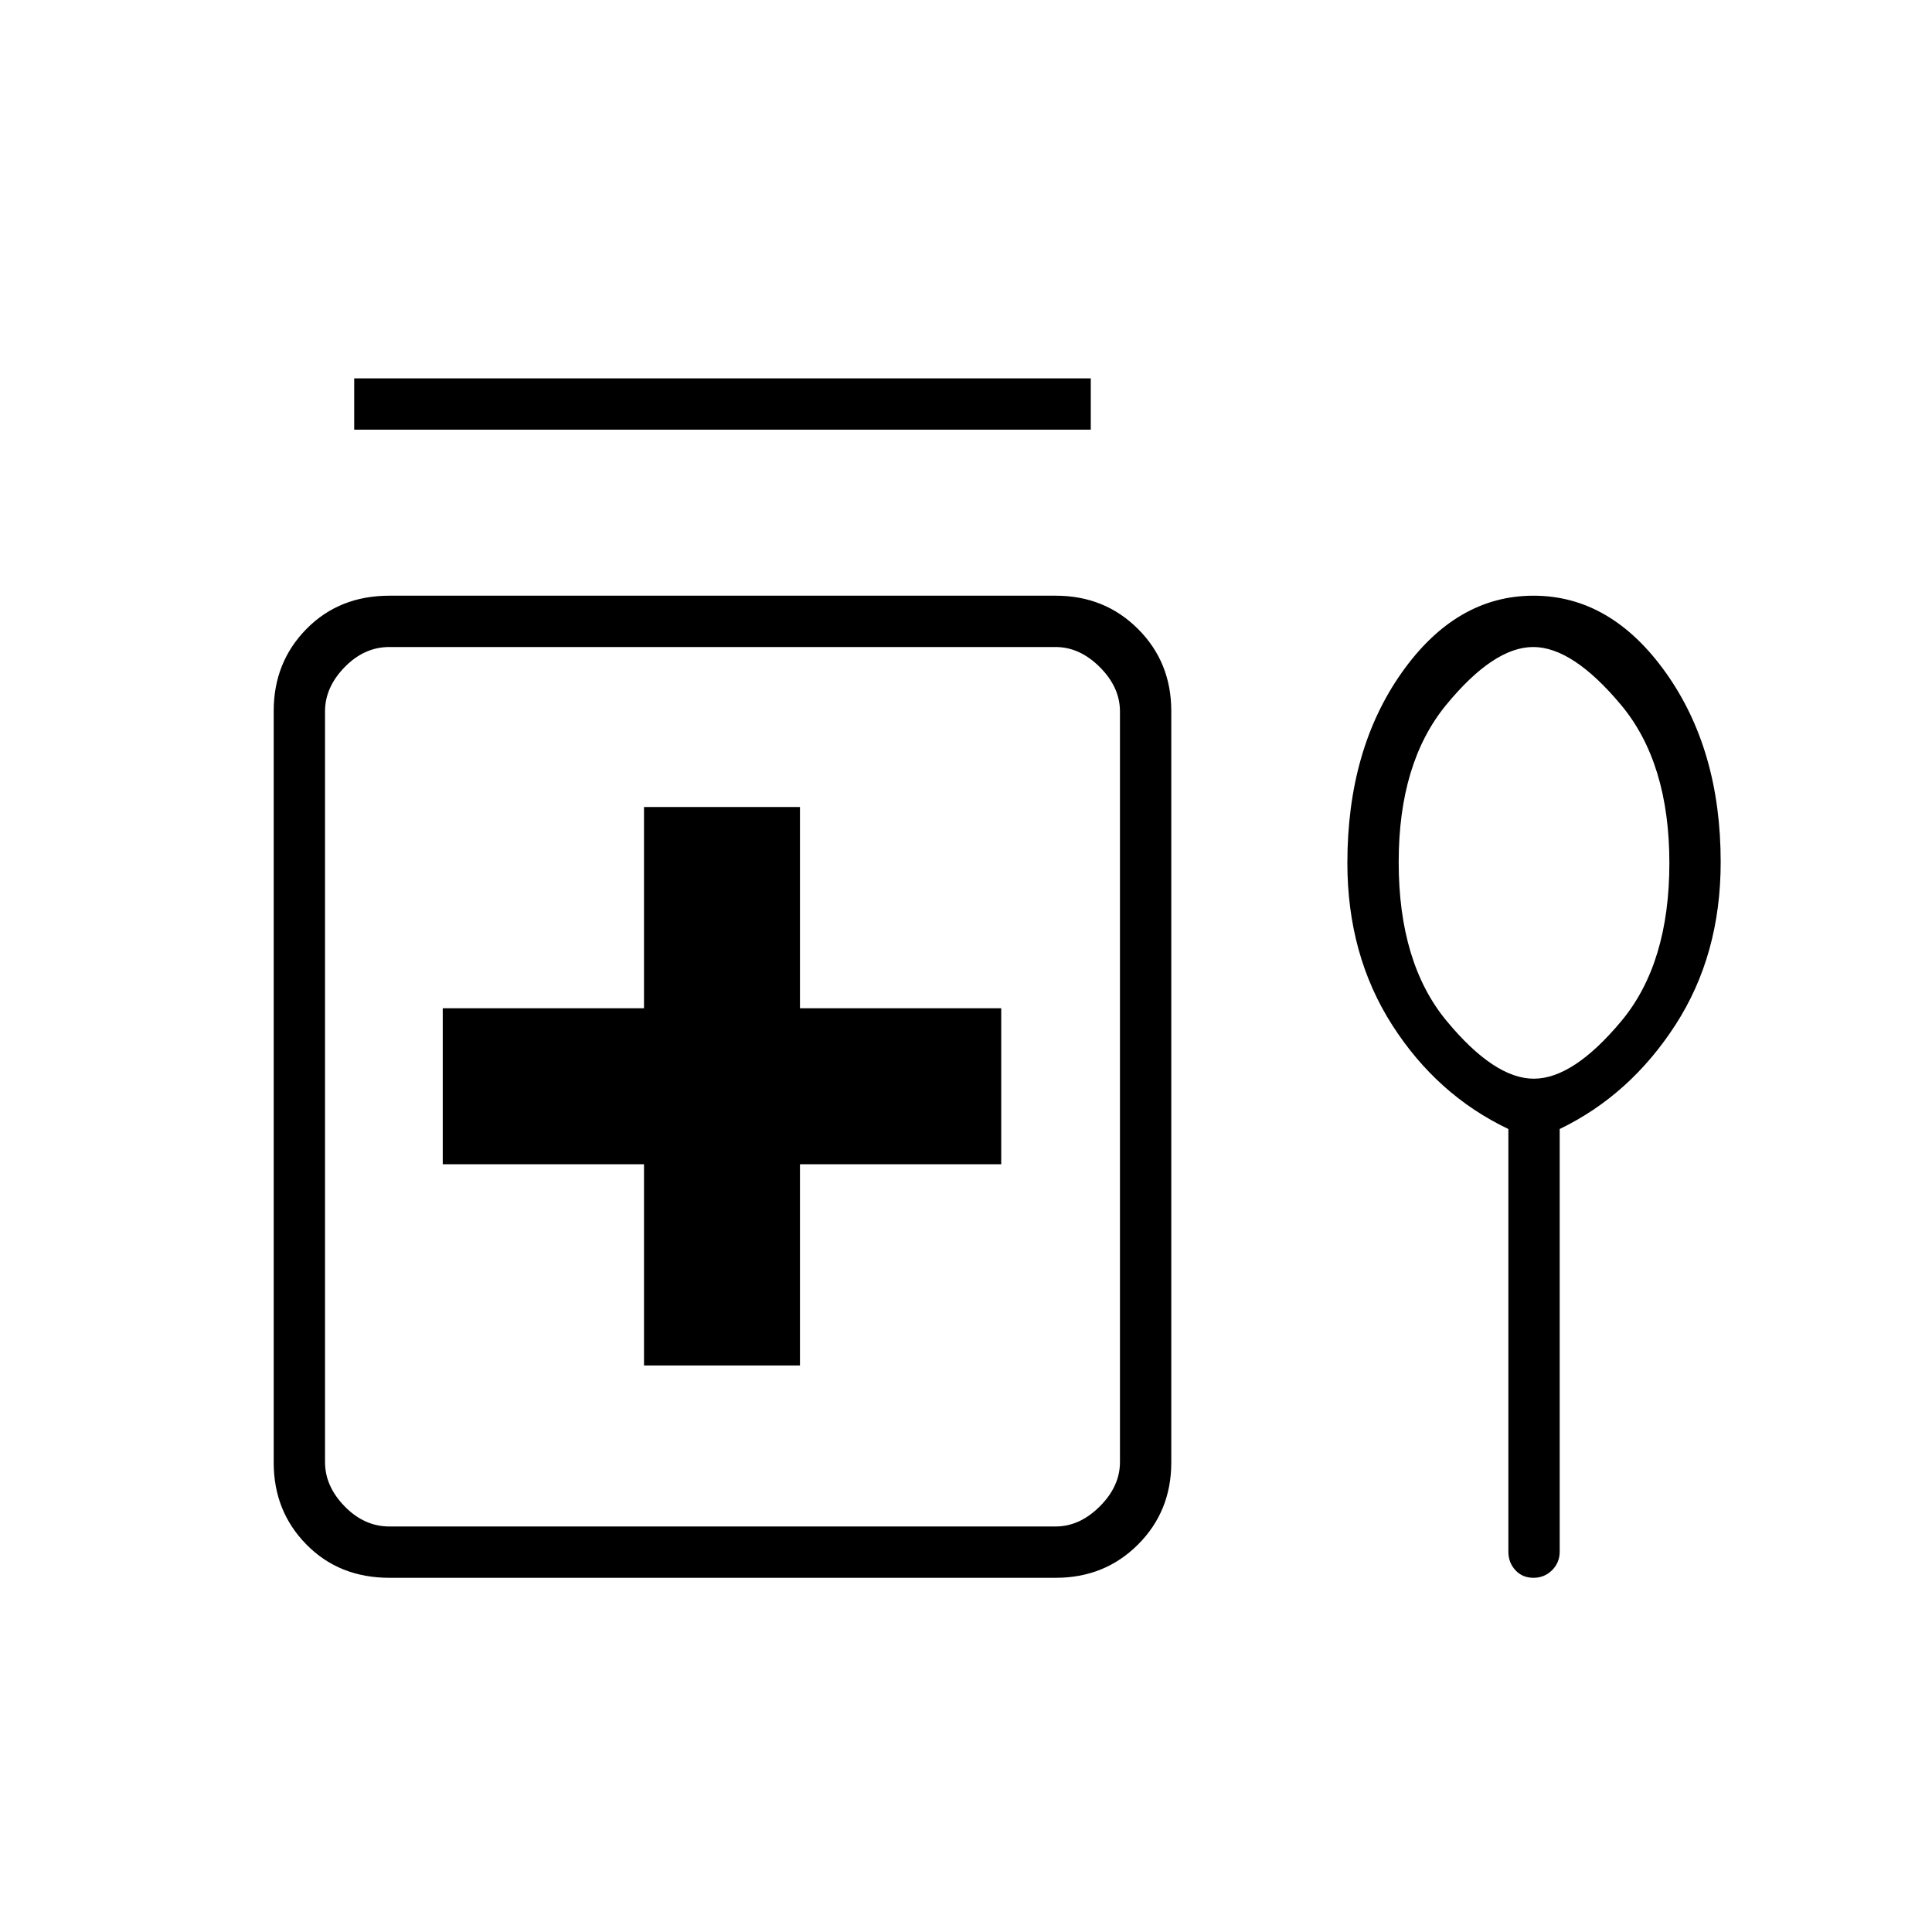 <svg xmlns="http://www.w3.org/2000/svg" height="24" viewBox="0 -960 960 960" width="24"><path d="M176-746.5V-772h366v25.5H176Zm144 465h77.5v-100h100V-459h-100v-100H320v100H220v77.5h100v100ZM193.5-176q-24.97 0-41.23-16.53Q136-209.06 136-233.26v-373.48q0-24.2 16.27-40.73Q168.53-664 193.5-664h331.08q24.36 0 40.89 16.53T582-606.74v373.48q0 24.2-16.53 40.73Q548.94-176 524.58-176H193.5Zm0-25.5h331q12 0 22-10t10-22v-373q0-12-10-22t-22-10h-331q-12.5 0-22.25 10t-9.75 22v373q0 12 9.75 22t22.25 10Zm556-197.5q-35.5-16.91-57.75-51.71-22.25-34.79-22.25-80.5 0-56.29 27-94.54Q723.5-664 762-664t65.75 38.27Q855-587.45 855-531.62q0 46.12-22.5 80.91Q810-415.91 775-399v210q0 5.45-3.79 9.23-3.78 3.77-9.25 3.77-5.46 0-8.96-3.77-3.5-3.78-3.5-9.23v-210Zm12.65-25q19.6 0 43.48-28.63 23.87-28.62 23.87-78.5 0-49.87-24.03-78.62-24.03-28.75-43.62-28.75-19.6 0-43.22 28.72Q695-581.05 695-531.62q0 50.12 23.78 78.87Q742.56-424 762.15-424ZM359-420Zm403-111.5Z"/></svg>